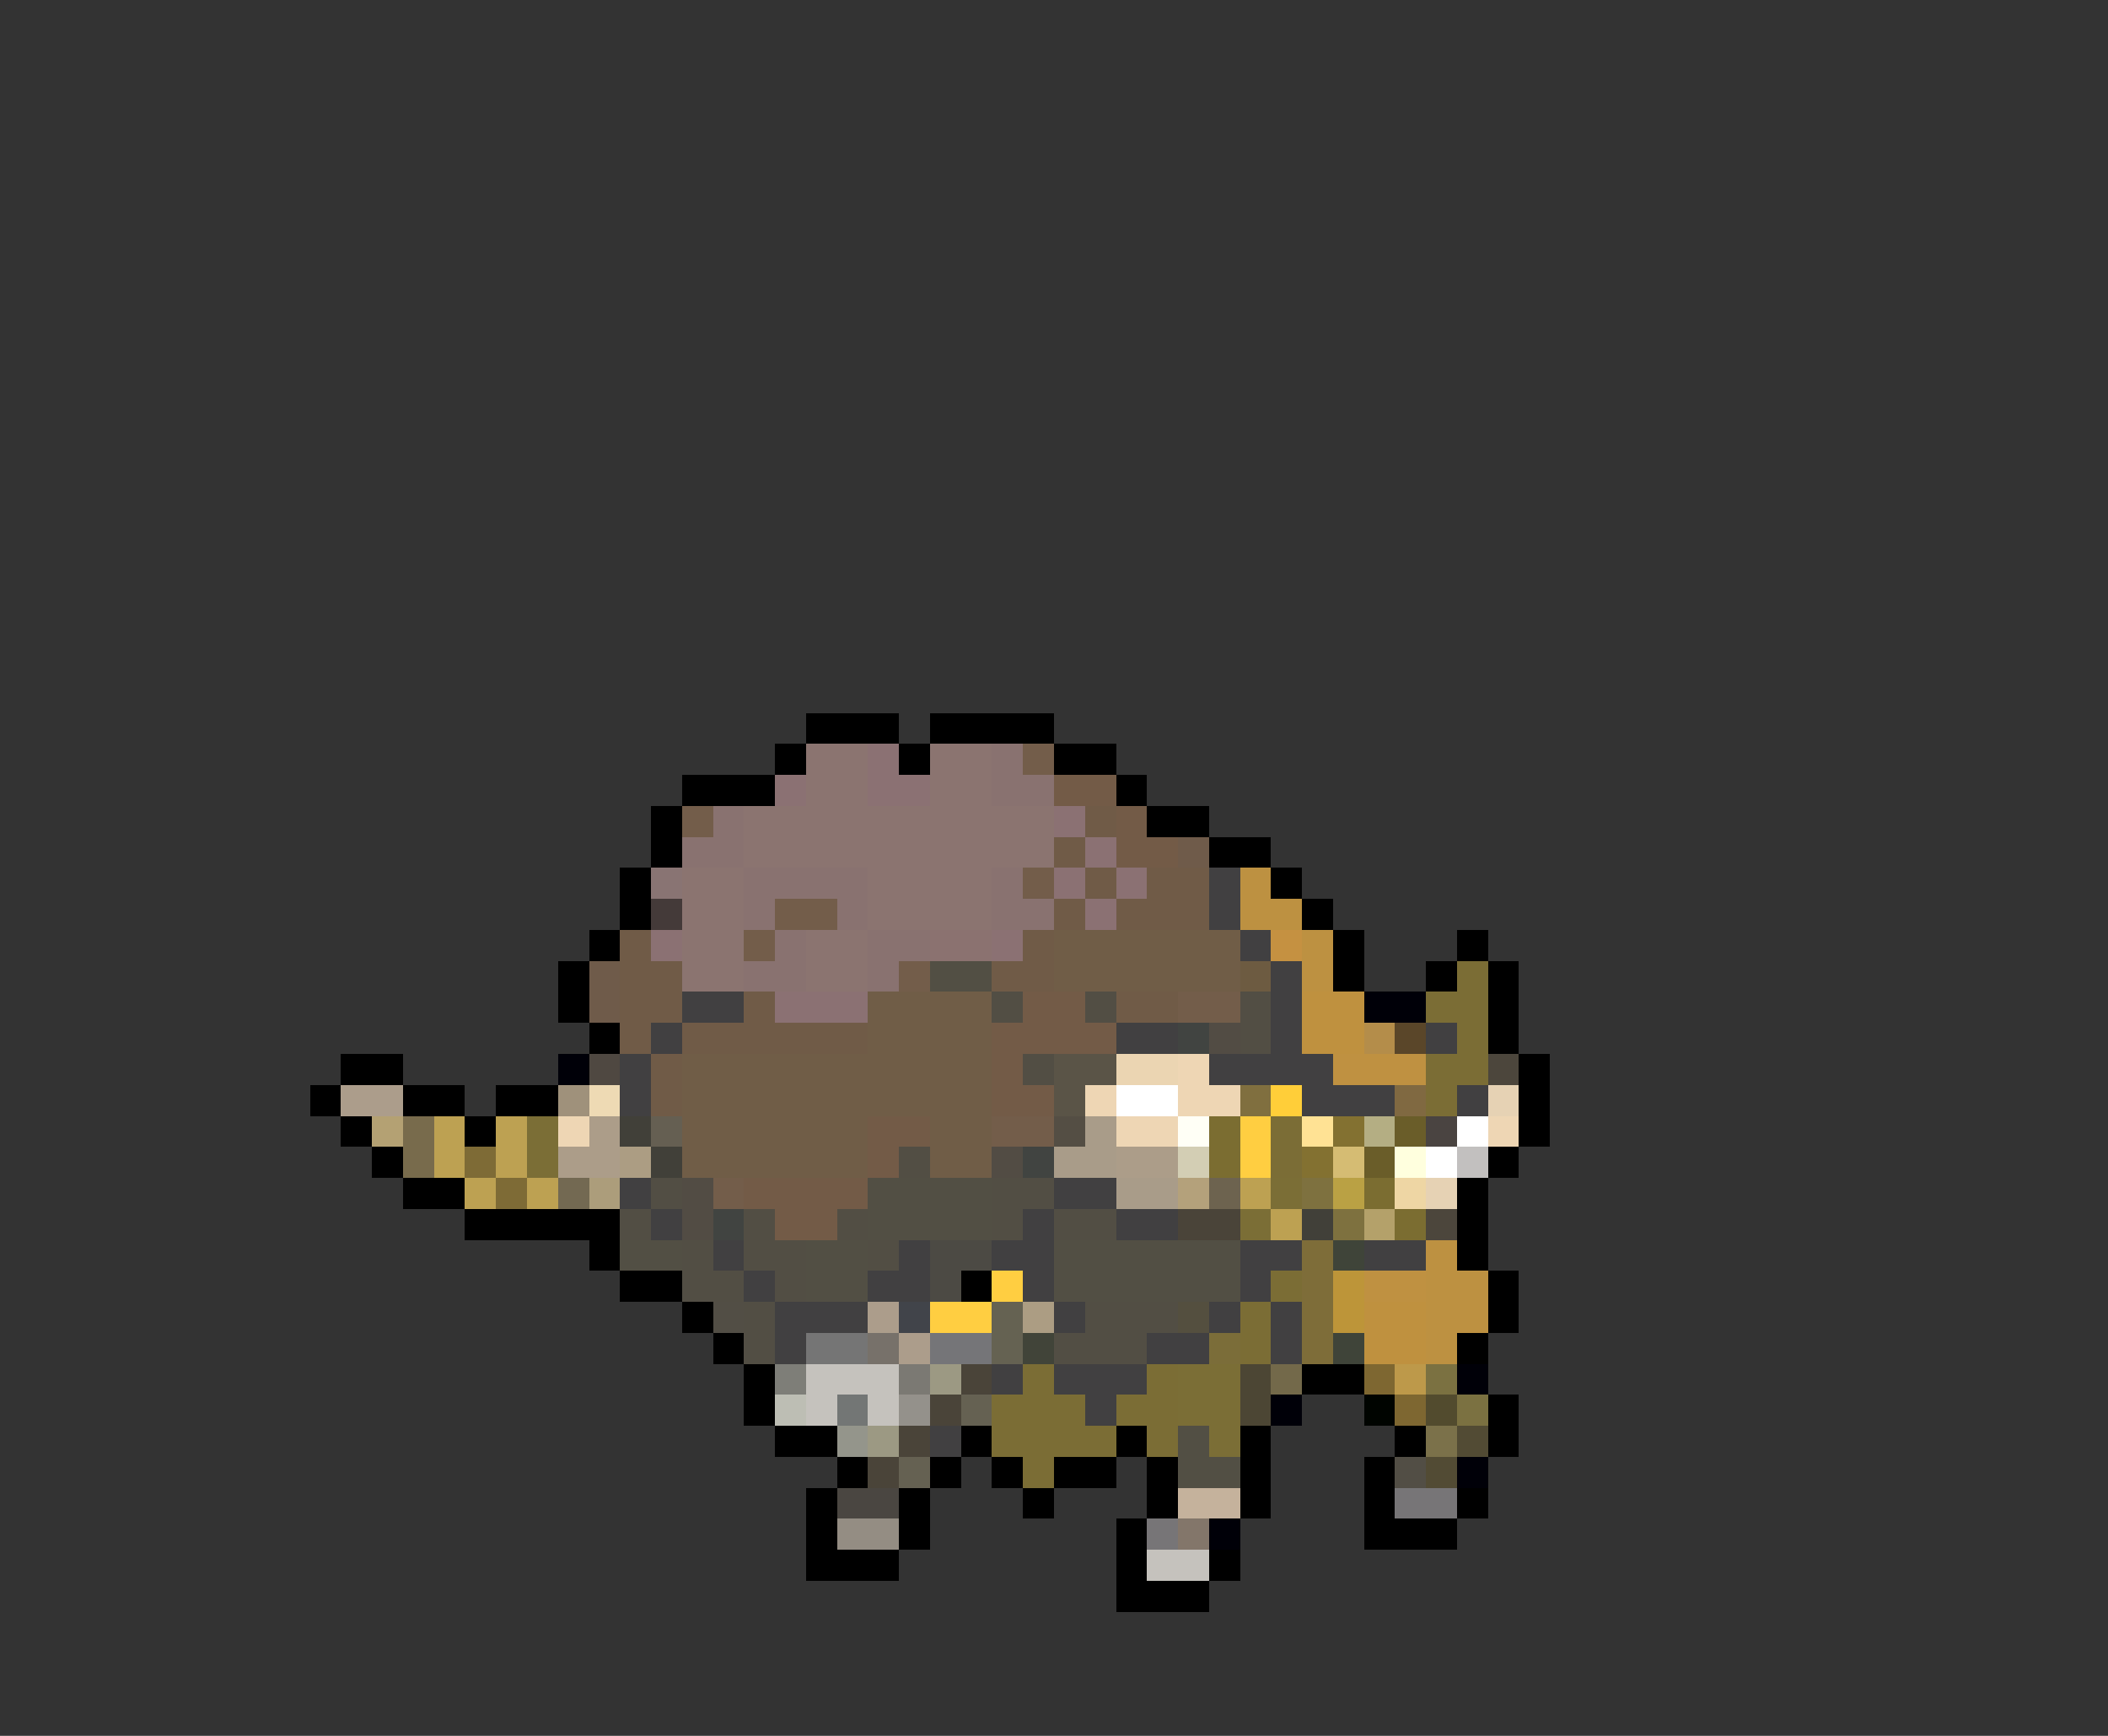 <svg xmlns="http://www.w3.org/2000/svg" viewBox="0 -0.5 68 56" shape-rendering="crispEdges">
<rect x="0" y="-0.5" width="68" height="56" fill="#333333" stroke="none"/>
<path stroke="#000000" d="M26 23h3M30 23h4M25 24h1M29 24h1M34 24h2M22 25h3M36 25h1M21 26h1M37 26h2M21 27h1M39 27h2M20 28h1M41 28h1M20 29h1M42 29h1M19 30h1M43 30h1M47 30h1M18 31h1M43 31h1M46 31h1M48 31h1M18 32h1M48 32h1M19 33h1M48 33h1M11 34h2M49 34h1M10 35h1M13 35h2M16 35h2M49 35h1M11 36h1M15 36h1M49 36h1M12 37h1M48 37h1M13 38h2M47 38h1M15 39h5M47 39h1M19 40h1M47 40h1M20 41h2M31 41h1M48 41h1M22 42h1M48 42h1M23 43h1M47 43h1M24 44h1M42 44h2M24 45h1M48 45h1M25 46h2M31 46h1M36 46h1M40 46h1M45 46h1M48 46h1M27 47h1M30 47h1M32 47h1M34 47h2M37 47h1M40 47h1M44 47h1M26 48h1M29 48h1M33 48h1M37 48h1M40 48h1M44 48h1M47 48h1M26 49h1M29 49h1M36 49h1M44 49h3M26 50h3M36 50h1M39 50h1M36 51h3" />
<path stroke="#8b7470" d="M26 24h2M30 24h2M26 25h2M30 25h2M24 26h10M24 27h10M22 28h2M28 28h4M22 29h2M28 29h4M22 30h2M26 30h2M22 31h2M26 31h2" />
<path stroke="#8b7173" d="M28 24h1M25 25h1M28 25h2M34 26h1M35 27h1M34 28h1M36 28h1M35 29h1M21 30h1M32 30h1M25 32h3" />
<path stroke="#897270" d="M32 24h1M32 25h2M23 26h1M22 27h2M24 28h4M32 28h1M24 29h1M27 29h1M32 29h2M25 30h1M28 30h2M24 31h2M28 31h1" />
<path stroke="#735d4a" d="M33 24h1M22 26h1M33 28h1M25 29h2M24 30h1M29 31h1M38 32h2M32 36h2M23 38h1" />
<path stroke="#735b47" d="M34 25h2M36 26h1M36 27h2M33 32h2M32 33h4M32 34h1M32 35h2M28 36h2M28 37h1M24 38h4M25 39h2" />
<path stroke="#705b47" d="M35 26h1M34 27h1M35 28h1M37 28h2M34 29h1M36 29h3M20 30h1M33 30h1M20 31h2M32 31h2M20 32h2M24 32h1M36 32h2M20 33h1M22 33h6M21 34h1M21 35h1" />
<path stroke="#6f5b4a" d="M38 27h1M19 31h1M19 32h1" />
<path stroke="#897473" d="M21 28h1" />
<path stroke="#414041" d="M39 28h1M39 29h1M40 30h1M41 31h1M22 32h2M41 32h1M21 33h1M36 33h2M41 33h1M46 33h1M20 34h1M39 34h4M20 35h1M42 35h3M47 35h1M20 38h1M34 38h2M21 39h1M33 39h1M36 39h2M23 40h1M29 40h1M32 40h2M40 40h2M44 40h2M24 41h1M28 41h2M33 41h1M40 41h1M25 42h3M34 42h1M39 42h1M41 42h1M25 43h1M37 43h2M41 43h1M32 44h1M34 44h3M35 45h1M30 46h1" />
<path stroke="#bd9141" d="M40 28h1M40 29h2M42 30h1M42 31h1M46 40h1M46 41h2M46 42h2M46 43h1" />
<path stroke="#443a39" d="M21 29h1" />
<path stroke="#8b7270" d="M30 30h2" />
<path stroke="#705d47" d="M34 30h6M34 31h6M28 32h4M28 33h4M22 34h10M22 35h10M22 36h6M30 36h2M22 37h6M30 37h2" />
<path stroke="#c59141" d="M41 30h1" />
<path stroke="#524f44" d="M30 31h2M28 38h4M28 39h4M20 40h2M26 40h2M34 40h6M26 41h2M34 41h6M38 46h1M38 47h2" />
<path stroke="#6d5b41" d="M40 31h1" />
<path stroke="#7b6d35" d="M47 31h1M46 32h2M47 33h1M46 34h2M46 35h1M41 41h1M40 42h1M40 43h1M33 44h1M37 44h1M32 45h3M36 45h2M32 46h4M37 46h1M33 47h1" />
<path stroke="#524e44" d="M32 32h1M35 32h1M40 32h1M40 33h1M33 34h1M29 37h1M21 38h1M32 38h2M20 39h1M24 39h1M27 39h1M32 39h1M34 39h2M22 40h1M24 40h2M28 40h1M22 41h2M25 41h1M24 42h1M35 42h3M24 43h1M34 43h3" />
<path stroke="#bf913f" d="M42 32h2M42 33h2M44 42h2M44 43h2" />
<path stroke="#000008" d="M44 32h2M18 34h1M47 44h1M41 45h1M47 47h1M39 49h1" />
<path stroke="#414441" d="M38 33h1M33 37h1M23 39h1" />
<path stroke="#524c44" d="M39 33h1M32 37h1M22 38h1M22 39h1" />
<path stroke="#b48d4a" d="M44 33h1" />
<path stroke="#5a4629" d="M45 33h1" />
<path stroke="#4f4841" d="M19 34h1" />
<path stroke="#5a5447" d="M34 34h2M34 35h1" />
<path stroke="#ebd5b2" d="M36 34h2" />
<path stroke="#eed6b4" d="M38 34h1M35 35h1M38 35h2M18 36h1M36 36h2M48 36h1" />
<path stroke="#bf9141" d="M43 34h3M44 41h2" />
<path stroke="#4c463c" d="M48 34h1M46 39h1" />
<path stroke="#ac9d8b" d="M11 35h2M28 42h1M29 43h1" />
<path stroke="#9f917b" d="M18 35h1" />
<path stroke="#eedab4" d="M19 35h1" />
<path stroke="#ffffff" d="M36 35h2M47 36h1M46 37h1" />
<path stroke="#806f3f" d="M40 35h1" />
<path stroke="#ffce39" d="M41 35h1" />
<path stroke="#806941" d="M45 35h1" />
<path stroke="#e6d2b4" d="M48 35h1M46 38h1" />
<path stroke="#b4a173" d="M12 36h1" />
<path stroke="#786b4c" d="M13 36h1M13 37h1" />
<path stroke="#bda152" d="M14 36h1M16 36h1M14 37h1M16 37h1M15 38h1M17 38h1M40 38h1M41 39h1" />
<path stroke="#7b6e36" d="M17 36h1M17 37h1M41 38h1M40 39h1M38 44h2M38 45h2M39 46h1" />
<path stroke="#ac9d89" d="M19 36h1M18 37h2M36 37h2" />
<path stroke="#414039" d="M20 36h1M21 37h1M42 39h1" />
<path stroke="#655f52" d="M21 36h1" />
<path stroke="#544e44" d="M34 36h1" />
<path stroke="#a99c89" d="M35 36h1M34 37h2M36 38h2" />
<path stroke="#fffff6" d="M38 36h1" />
<path stroke="#7b6d31" d="M39 36h1M39 37h1M44 38h1M45 39h1" />
<path stroke="#ffce41" d="M40 36h1M40 37h1M32 41h1M30 42h2" />
<path stroke="#7b6d36" d="M41 36h1M41 37h1" />
<path stroke="#ffe294" d="M42 36h1" />
<path stroke="#837131" d="M43 36h1M42 37h1" />
<path stroke="#b4ae83" d="M44 36h1" />
<path stroke="#6a5d29" d="M45 36h1M44 37h1" />
<path stroke="#4a4441" d="M46 36h1" />
<path stroke="#7e6b36" d="M15 37h1M16 38h1" />
<path stroke="#ac9d83" d="M20 37h1M33 42h1" />
<path stroke="#d3ceb4" d="M38 37h1" />
<path stroke="#d5bc73" d="M43 37h1" />
<path stroke="#ffffde" d="M45 37h1" />
<path stroke="#c2c0bf" d="M47 37h1" />
<path stroke="#736952" d="M18 38h1" />
<path stroke="#ac9d7b" d="M19 38h1" />
<path stroke="#b4a17b" d="M38 38h1" />
<path stroke="#6d634f" d="M39 38h1" />
<path stroke="#7e713f" d="M42 38h1M43 39h1" />
<path stroke="#baa144" d="M43 38h1" />
<path stroke="#eed6a4" d="M45 38h1" />
<path stroke="#4a4439" d="M38 39h2M31 44h1M30 45h1M29 46h1M28 47h1" />
<path stroke="#b4a16a" d="M44 39h1" />
<path stroke="#4c4a44" d="M30 40h2M30 41h1" />
<path stroke="#7e6d39" d="M42 40h1M42 41h1M42 42h1M42 43h1" />
<path stroke="#3f4439" d="M43 40h1M43 43h1" />
<path stroke="#bd9539" d="M43 41h1M43 42h1" />
<path stroke="#524e45" d="M23 42h1M45 47h1" />
<path stroke="#41444a" d="M29 42h1" />
<path stroke="#656252" d="M32 42h1M32 43h1" />
<path stroke="#544f3f" d="M38 42h1" />
<path stroke="#757575" d="M26 43h2" />
<path stroke="#77716a" d="M28 43h1" />
<path stroke="#757578" d="M30 43h2" />
<path stroke="#414439" d="M33 43h1" />
<path stroke="#7b6d39" d="M39 43h1" />
<path stroke="#7e7e78" d="M25 44h1" />
<path stroke="#c5c2bd" d="M26 44h3M26 45h1M28 45h1M37 50h2" />
<path stroke="#7b7973" d="M29 44h1" />
<path stroke="#9c9983" d="M30 44h1M28 46h1" />
<path stroke="#4c4634" d="M40 44h1M40 45h1" />
<path stroke="#73694a" d="M41 44h1" />
<path stroke="#7e6731" d="M44 44h1M45 45h1" />
<path stroke="#bd994a" d="M45 44h1" />
<path stroke="#7b7141" d="M46 44h1M47 45h1" />
<path stroke="#bdbeb4" d="M25 45h1" />
<path stroke="#737675" d="M27 45h1" />
<path stroke="#94918b" d="M29 45h1" />
<path stroke="#656152" d="M31 45h1M29 47h1" />
<path stroke="#000400" d="M44 45h1" />
<path stroke="#524b2e" d="M46 45h1" />
<path stroke="#94958b" d="M27 46h1" />
<path stroke="#7b714a" d="M46 46h1" />
<path stroke="#524b34" d="M47 46h1M46 47h1" />
<path stroke="#4a4641" d="M27 48h2" />
<path stroke="#c5b29c" d="M38 48h2" />
<path stroke="#777577" d="M45 48h2M37 49h1" />
<path stroke="#948d83" d="M27 49h2" />
<path stroke="#83766a" d="M38 49h1" />
</svg>